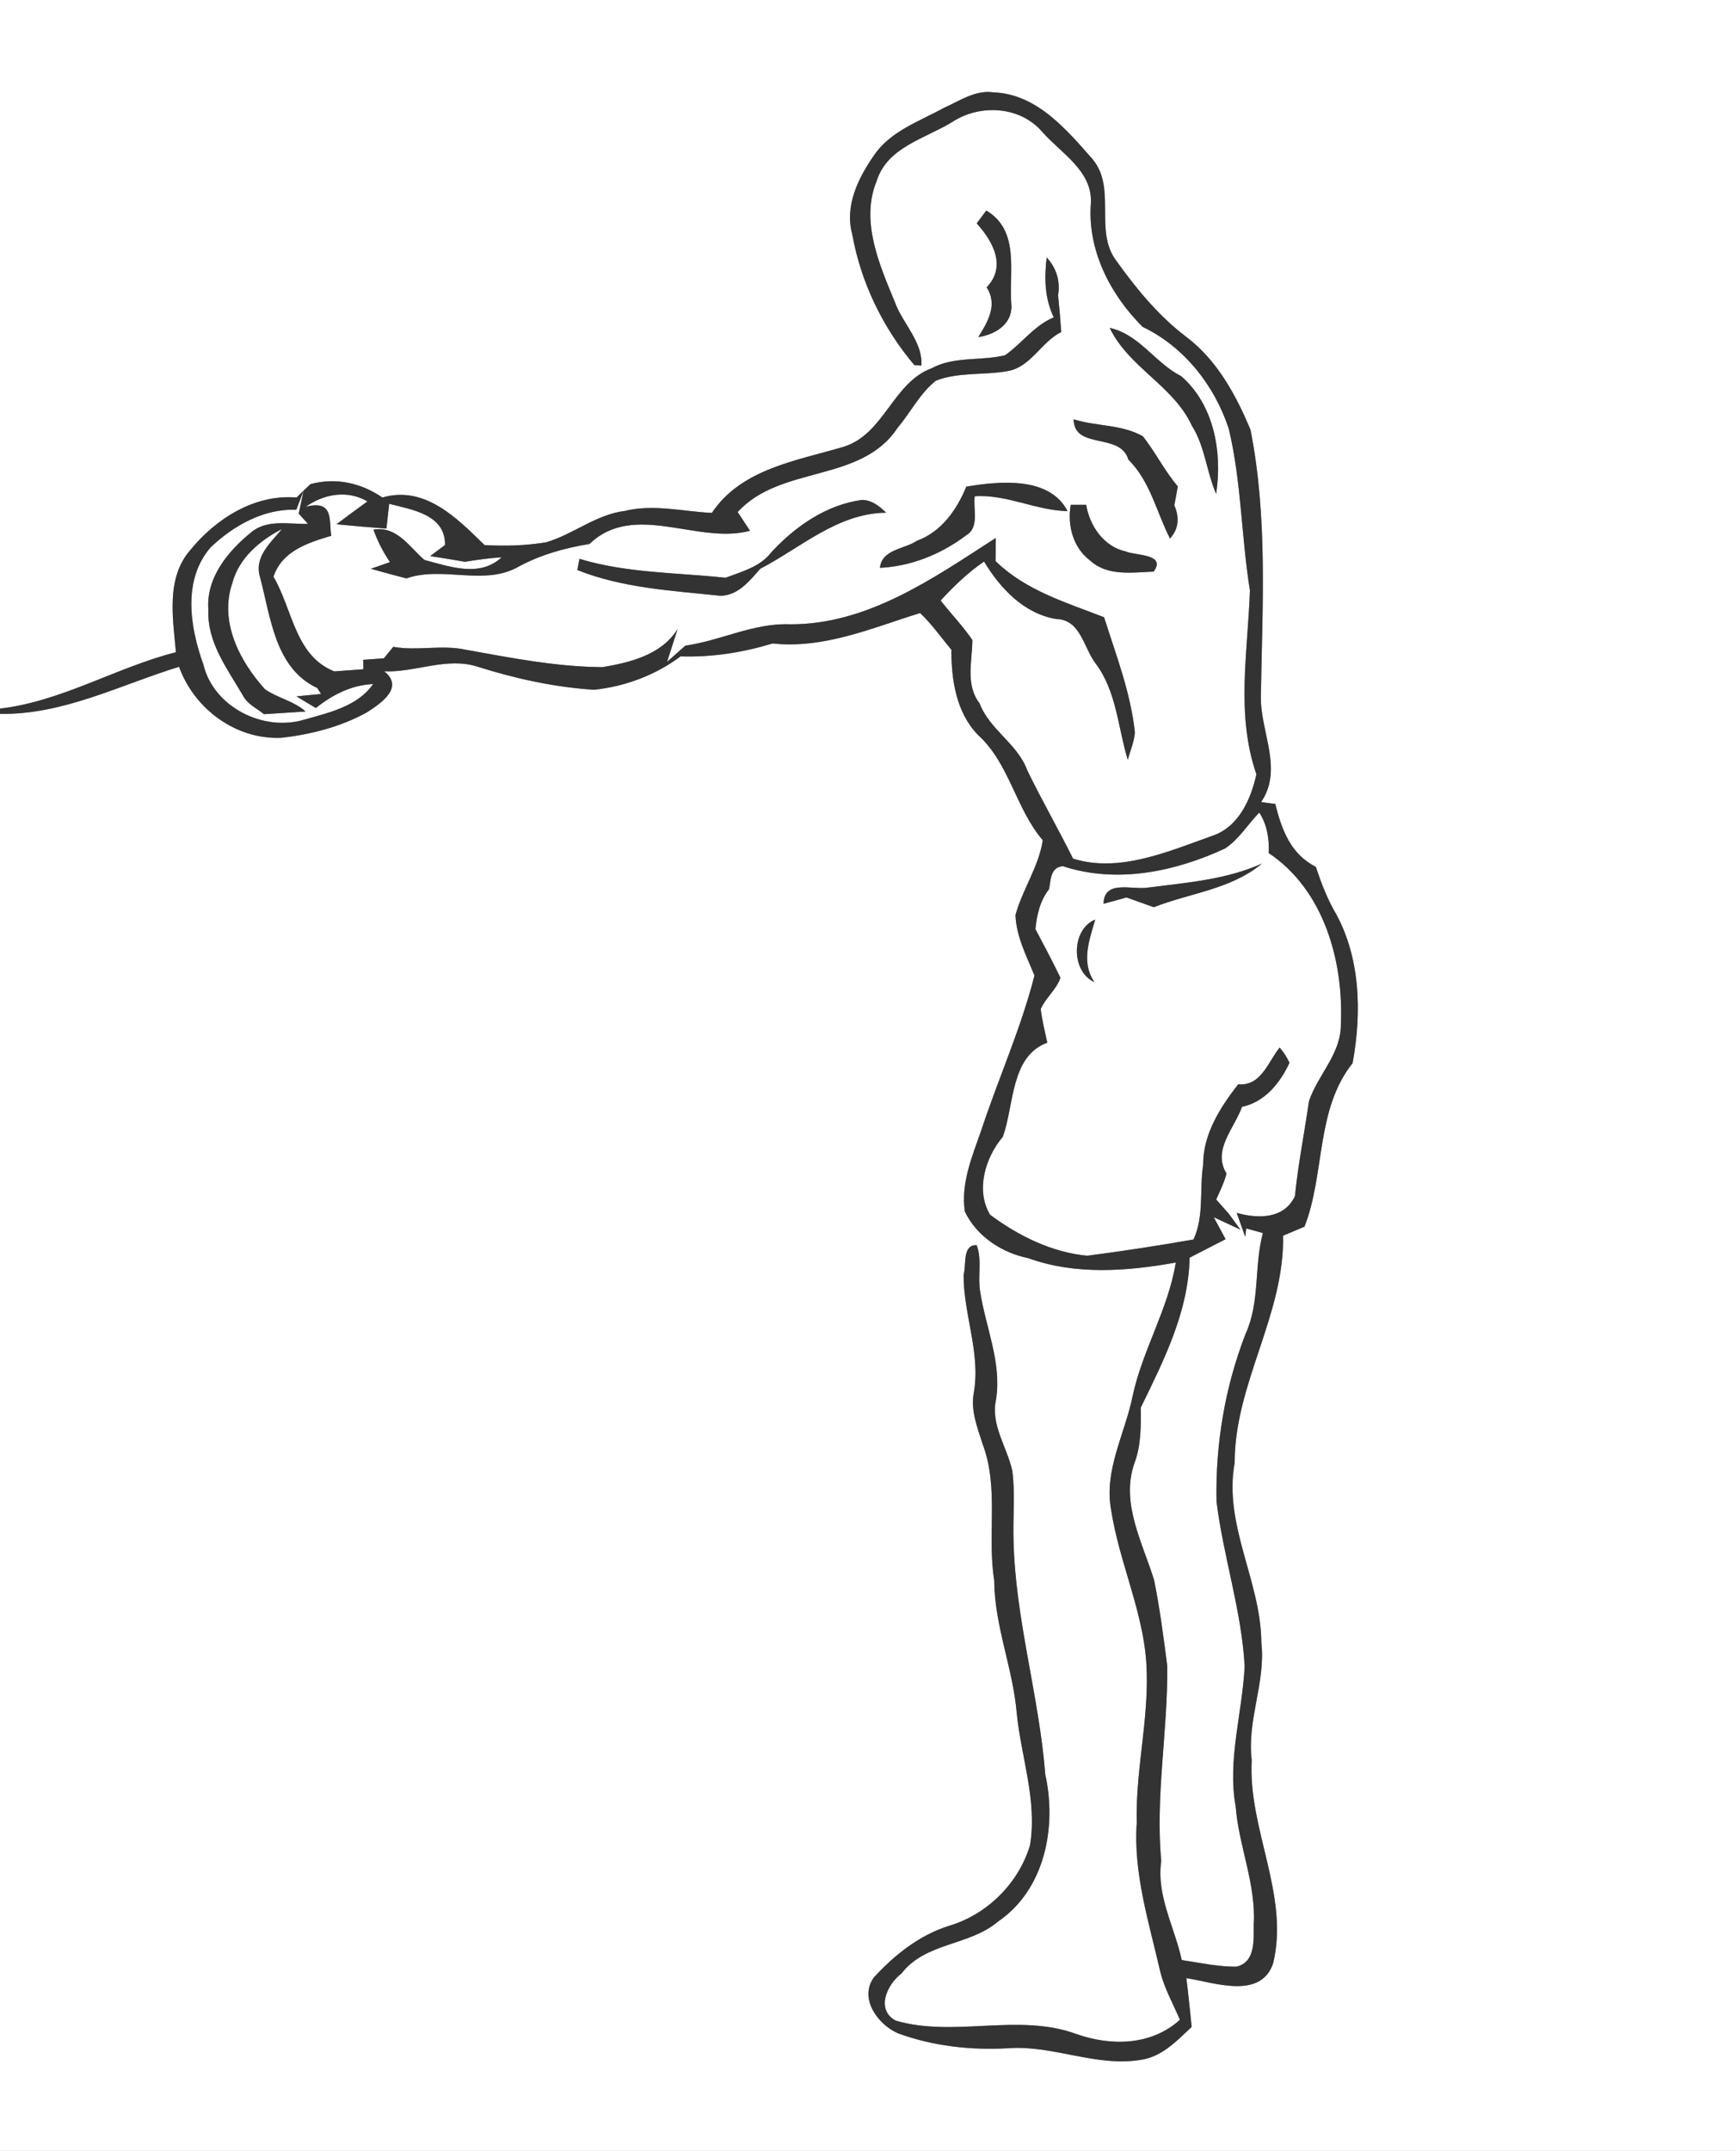 <svg width="296" height="275pt" viewBox="0 0 222 275" xmlns="http://www.w3.org/2000/svg"><rect x="0" y="0" width="222" height="275" fill="#808080" stroke="none"/><g fill="#FFF"><path d="M0 0h222v275H0V91.27c8.06.14 15.37-3.7 22.9-6.02 1.95 5.4 7.27 9.34 13.1 9.08 3.77-.43 7.56-1.4 10.9-3.24 1.81-1.16 4.84-3.2 2.23-5.26 4.03.17 7.98-1.88 11.98-.58 4.82 1.52 9.78 2.61 14.84 2.94 3.98-.41 7.87-1.87 11.08-4.27 4.02.13 7.94-.49 11.77-1.65 6.59.71 12.72-1.99 18.86-3.89 1.5 1.41 2.68 3.11 4 4.69 0 3.84.61 8 3.39 10.88 4.04 3.65 4.82 9.41 8.3 13.48-.52 3.42-2.6 6.28-3.49 9.56.1 2.75 1.41 5.24 2.43 7.73-1.73 6.8-4.63 13.18-6.82 19.84-1.16 3.31-2.62 6.77-2.08 10.35 1.5 3.14 4.69 5.25 8.07 5.94 6.08 2.2 12.66 1.69 18.9.57-.96 5.97-4.26 11.18-5.52 17.08-.98 4.84-3.71 9.52-2.74 14.6.95 6.11 3.58 11.83 4.35 17.97.88 7.36-1.28 14.6-1.08 21.96-.46 6.54 1.59 12.82 3.02 19.12.54 2.13 1.64 4.07 2.5 6.09-3.65 3.29-8.73 3.39-13.18 1.84-7.49-2.77-15.63.47-23.19-1.74-2.58-1.43-1.06-4.66.76-6.02 3.07-4.01 8.67-3.51 12.36-6.65 5.99-4.1 7.52-12.07 6.03-18.8-.79-10.07-3.83-19.8-4.06-29.92-.1-2.97.24-5.96-.16-8.91-.67-3.06-2.81-5.87-2.07-9.14.73-4.73-1.34-9.2-2.04-13.78-.33-1.96.27-4.03-.44-5.92-1.87-.09-1.3 2.55-1.67 3.76-.04 5.1 2.22 10.04 1.29 15.17-.4 2.23.47 4.38 1.13 6.48 2.13 5.57.57 11.66 1.49 17.44.03 5.84 2.42 11.29 2.89 17.07.57 5.6 2.63 11.1 1.69 16.8-1.46 4.88-5.5 8.87-10.37 10.31-3.77 1.18-6.98 3.73-9.61 6.61-1.91 2.68.52 5.99 3.08 7.12 4.52 1.66 9.38 2.19 14.17 1.91 5.73-.4 11.23 2.45 16.94 1.48 2.68-.4 4.59-2.45 6.46-4.2-.21-2.09-.42-4.16-.68-6.24 3.54.55 9.54 2.81 11.11-1.93 2.08-8.76-3.24-17.14-2.75-25.93-.64-5.12 1.81-9.94 1.23-15.03-.04-7.84-4.87-15.05-3.41-23-.02-10.1 6.38-18.88 6.19-29.03.91-.39 1.83-.78 2.74-1.16 2.65-6.8 1.41-14.96 6.15-20.9 1.2-6.53 1.02-13.81-2.45-19.67-.94-1.72-1.63-3.57-2.25-5.43-3.23-1.63-4.37-4.76-5.19-8.04l-1.81-.24c2.88-4.25-.13-8.99-.03-13.54.18-11.36.9-22.85-1.33-34.07-1.86-4.45-4.28-8.9-8.2-11.86-3.58-2.71-6.44-6.21-9.03-9.84-2.76-3.8.11-9.19-2.95-12.87-3.36-3.83-7.18-8.37-12.7-8.56-2.31-.34-4.32 1.1-6.34 1.99-3.13 1.73-6.82 2.96-8.91 6.05-2.03 2.89-3.8 6.51-2.79 10.11 1.09 6.14 3.91 11.95 7.93 16.71.23.02.68.05.91.07.2-3.02-2.41-5.38-3.4-8.13-1.98-4.8-4.44-10.36-2.31-15.5 1.35-4.3 6.21-5.4 9.65-7.51 3.51-2.31 8.62-2.06 11.47 1.21 2.42 2.78 6.51 5.02 6.26 9.21-.45 5.98 2.49 11.66 6.62 15.77 5.31 2.55 9.18 7.46 11.01 13.01 1.63 6.78 1.6 13.81 2.71 20.68-.26 7.86-1.82 15.85.83 23.52-.73 3.29-2.32 6.84-5.8 7.92-5.55 1.99-11.79 4.7-17.65 2.86-1.88-3.79-3.99-7.46-5.84-11.26-1.23-3.42-4.81-5.18-6.11-8.59-1.83-2.39-.95-5.35-.92-8.09-1.21-1.8-2.73-3.35-4.06-5.06 1.68-1.84 3.49-3.57 5.55-4.99 2.06 3.42 5.07 6.64 9.19 7.35 3.14.05 3.51 3.57 5.03 5.62 2.73 3.59 2.89 8.22 4.16 12.39.31-1.16.82-2.3.91-3.51-.54-5.08-2.41-9.88-3.94-14.72-4.87-1.9-10.02-3.41-13.88-7.18 0-.74.02-2.22.03-2.96-7.98 5.15-16.41 11.1-26.33 11.04-4.65-.18-8.83 2.09-13.37 2.73l-2.34 2.08c.34-1.04 1.01-3.14 1.35-4.19-2.08 3.29-6.02 4.25-9.6 4.86-5.89-.04-11.72-1.19-17.5-2.23-3.06-.67-6.19.19-9.26-.37-.3.37-.9 1.1-1.2 1.47-.66.05-1.98.14-2.64.19l.02 1.21c-.93.07-2.79.21-3.72.27-5.03-1.98-5.33-7.96-7.78-12.1 1.08-3.29 4.41-4.35 7.4-5.24-.35-1.77.44-4.68-3.28-3.7 2.35-1.66 5.34-2.19 7.9-.69-1.33.96-2.65 1.93-3.96 2.92 2.12.21 4.25.39 6.38.55l.36-3.17c2.91.77 7.19 1.35 7.14 5.27-.48.35-1.43 1.06-1.9 1.42 1.49.22 2.97.47 4.46.73 1.55-.27 3.11-.47 4.68-.58-2.78 2.62-6.67 1.19-9.88.34-1.92-1.66-3.53-4.38-6.51-3.87.52 1.46 1.22 2.84 2.11 4.15-.61.21-1.83.63-2.44.85 1.51.43 3.02.84 4.54 1.23 4.68-1.64 9.98 1.05 14.42-1.54 2.8-1.51 5.87-2.35 8.99-2.86 5.73-5.5 13.86.13 20.53-1.69-.39-.6-1.19-1.8-1.58-2.39 5.5-6.04 15.8-3.69 20.45-10.77 1.67-1.97 2.86-4.42 4.9-6.03 2.89-1.12 6.08-.68 9.09-1.21 3.04-.47 4.34-3.71 6.94-5.01-.11-1.56-.24-3.12-.4-4.68.3-1.81-.21-3.5-1.46-4.85-.32 2.59-.26 5.26.91 7.66-2.51 1.03-4.07 3.33-6.23 4.84-3.08.76-6.49.1-9.38 1.66-5 1.85-6.08 8.46-11.29 10.05-6.01 1.79-13.07 2.81-16.83 8.45-3.71-.18-7.46-1.16-11.15-.25-3.66.46-6.55 2.97-10.01 4-2.61.44-5.27.51-7.91.36-3.49-3.42-7.63-7.66-13.06-6.08-2.74-1.87-5.96-2.59-9.2-1.71-.59.57-1.18 1.14-1.78 1.71-5.35-.45-10.35 2.72-13.6 6.74-3.11 3.57-2.21 8.72-1.82 13.04C14.84 85.34 7.95 89.66 0 90.6V0m124.9 28.56c2.07 2.29 3.86 5.48 1.27 8.18 1.46 2.22.14 4.44-1.07 6.36 2.09-.3 4.32-1.6 4.24-4.01-.38-4.22 1.18-9.55-3.21-12.17-.31.41-.92 1.23-1.23 1.64m17.01 13.36c2.45 5.09 8.15 7.39 10.51 12.51 1.68 2.66 1.87 5.88 3.1 8.72.81-5.32-.26-11.38-4.46-15.05-3.35-1.69-5.35-5.34-9.15-6.18m-4.61 11.69c.05 3.94 5.98 1.64 6.99 5.14 2.82 2.81 3.58 6.68 5.33 10.1 1.14-1.25 1.21-2.73.55-4.24.11-.6.34-1.82.45-2.42-1.7-1.99-2.86-4.37-4.46-6.4-2.7-1.55-5.96-1.26-8.86-2.18m-13.73 8.61c-1.21 2.97-3.2 5.79-6.33 6.93-1.6 1.08-4.48 1.08-4.71 3.45 3.98-.19 7.84-1.75 11.01-4.15 1.77-1.04.86-3.38 1.11-5.01 4.11-.25 7.83 1.83 11.87 1.91-2.31-4.47-8.69-3.84-12.95-3.13m-24.98 8.45c-1.41 1.82-3.76 2.42-5.81 3.2-6.26-.67-12.6-.58-18.68-2.42-.07.36-.2 1.07-.27 1.43 5.82 2.32 12.12 2.64 18.27 3.29 2.28-.01 3.76-1.91 5.12-3.45 5.23-2.72 9.89-7.1 16.1-7.17-.85-.83-1.84-1.63-3.1-1.63-4.56.61-8.59 3.42-11.63 6.75m38.34-6.13c-.47 2.61.3 5.5 2.48 7.13 2.19 2.03 5.41 1.52 8.12 1.41 1.67-2.3-2.37-2.02-3.58-2.58-2.79-.6-4.61-3.27-5.05-5.96h-1.97z"/><path d="M37.89 65.18c.23-.6.7-1.81.93-2.42-.16.73-.46 2.19-.62 2.91l1.19 1.31c-2.43.06-5.26-.63-7.29 1.1-2.97 2.41-5.78 5.83-5.45 9.9-.18 4.19 2.48 7.59 4.46 11.02.58 1.07 1.75 1.57 2.65 2.31 1.33-.08 3.99-.26 5.32-.34-1.51-1.36-3.58-1.71-5.2-2.85-3.25-3.6-5.86-8.65-4.17-13.57.85-3.21 3.51-5.45 6.35-6.91-1.47 1.78-3.6 3.58-2.8 6.17 1.36 5.09 1.89 11.63 7.32 14.16l.48.76-3.14.3c.82.51 1.64 1 2.47 1.49 2.13-1.69 4.57-2.95 7.33-3.06-2 2.86-5.62 3.64-8.77 4.54-5.25 1.61-11.63-1.59-12.94-7.03-1.72-4.79-2.69-10.78.91-14.97 2.9-2.78 6.84-5.01 10.97-4.82zM156.66 108.48c1.78-1.17 2.91-3.09 4.38-4.59 1.01 1.56 1.28 3.35 1.21 5.18 7.04 4.7 9.59 13.81 9.22 21.88.05 3.78-2.95 6.47-4.08 9.85-.57 4.04-1.39 8.06-1.79 12.12-1.36 2.94-4.71 2.93-7.45 2.15.27.76.81 2.29 1.09 3.05l.13-1.06 2.13.59c-1.14 4.22-.35 8.78-2.19 12.83-2.66 6.83-3.89 14.17-3.74 21.49.87 7.07 3.2 13.91 3.6 21.05-.29 5.99-2.23 11.95-1.15 17.96.4 5.08 2.61 9.88 2.31 15.03-.02 1.97.27 4.86-2.22 5.44-2.36.01-4.68-.5-6.99-.85-.91-4.24-3.26-8.21-2.62-12.67-.77-8.32.86-16.61.77-24.94-.47-3.66-.95-7.33-1.68-10.96-1.47-4.79-4.31-9.85-2.52-14.95.86-2.29.84-4.71.81-7.11 2.96-6.05 6.11-12.29 6.25-19.17 1.54-.79 3.07-1.58 4.6-2.37l-1.52-2.81 3.41 1.59c-.49-.66-.97-1.32-1.45-1.99-.55-.62-1.1-1.24-1.64-1.86.48-1.09 1.02-2.17 1.32-3.32-1.86-3 1.01-5.78 1.98-8.53 2.92-.61 4.88-3.06 6.07-5.63-.33-.71-.75-1.36-1.26-1.95-1.49 1.86-2.37 4.97-5.3 4.7-2.32 2.99-4.51 6.4-4.48 10.33-.49 3.16.15 6.52-1.23 9.51-4.52.8-9.05 1.49-13.6 2.08-4.54-.43-8.8-2.55-12.42-5.24-1.87-3.12-.62-7.31 1.62-9.95 1.48-3.97.95-10.32 5.7-12.05-.31-1.43-.67-2.85-.84-4.3.64-1.46 2.01-2.49 2.52-4-1.01-2.1-2.11-4.16-3.2-6.22.18-1.82.59-3.63 1.74-5.1.24-1.18.15-2.78 1.76-2.95 6.88 2.27 14.34.72 20.75-2.26m-9.84 5c-2.05.34-5.63-1.07-5.7 2.07.98-.26 1.95-.53 2.93-.81 1.16.42 2.33.84 3.5 1.25 4.63-1.82 9.87-2.28 13.83-5.58-4.56 2.06-9.66 2.44-14.56 3.07m-6.86 12.09c-1.74-2.5-.67-5.38.1-8-3.05 1.21-3.18 6.61-.1 8z"/></g><g fill="#333"><path d="M120.69 13.8c2.02-.89 4.03-2.33 6.34-1.99 5.52.19 9.34 4.73 12.7 8.56 3.06 3.68.19 9.07 2.95 12.87 2.59 3.63 5.45 7.13 9.03 9.84 3.92 2.96 6.34 7.41 8.2 11.86 2.23 11.22 1.51 22.71 1.33 34.07-.1 4.55 2.91 9.29.03 13.54l1.81.24c.82 3.28 1.96 6.41 5.19 8.04.62 1.86 1.31 3.71 2.25 5.43 3.47 5.86 3.65 13.14 2.45 19.67-4.74 5.94-3.5 14.1-6.15 20.9-.91.38-1.83.77-2.74 1.16.19 10.15-6.21 18.93-6.19 29.03-1.46 7.95 3.37 15.16 3.41 23 .58 5.09-1.87 9.91-1.23 15.03-.49 8.79 4.83 17.17 2.75 25.93-1.57 4.74-7.57 2.48-11.11 1.93.26 2.08.47 4.15.68 6.24-1.87 1.75-3.78 3.8-6.46 4.2-5.71.97-11.21-1.88-16.94-1.48-4.79.28-9.65-.25-14.17-1.91-2.56-1.13-4.99-4.44-3.08-7.12 2.63-2.88 5.84-5.43 9.61-6.61 4.87-1.44 8.91-5.43 10.37-10.31.94-5.7-1.12-11.2-1.69-16.8-.47-5.78-2.86-11.23-2.89-17.07-.92-5.78.64-11.87-1.49-17.44-.66-2.1-1.53-4.25-1.13-6.48.93-5.13-1.33-10.07-1.29-15.17.37-1.21-.2-3.85 1.67-3.76.71 1.89.11 3.96.44 5.92.7 4.58 2.77 9.05 2.04 13.78-.74 3.27 1.4 6.08 2.07 9.14.4 2.95.06 5.94.16 8.91.23 10.12 3.27 19.85 4.06 29.92 1.49 6.73-.04 14.7-6.03 18.8-3.69 3.14-9.29 2.64-12.36 6.65-1.82 1.36-3.34 4.59-.76 6.02 7.56 2.21 15.7-1.03 23.19 1.74 4.45 1.55 9.53 1.45 13.18-1.84-.86-2.02-1.96-3.96-2.5-6.09-1.43-6.3-3.48-12.58-3.02-19.12-.2-7.36 1.96-14.6 1.08-21.96-.77-6.14-3.4-11.86-4.35-17.97-.97-5.08 1.76-9.76 2.74-14.6 1.26-5.9 4.56-11.11 5.52-17.08-6.24 1.12-12.82 1.63-18.9-.57-3.38-.69-6.57-2.8-8.07-5.94-.54-3.58.92-7.04 2.08-10.35 2.19-6.66 5.09-13.04 6.82-19.84-1.02-2.49-2.33-4.98-2.43-7.73.89-3.28 2.97-6.14 3.49-9.56-3.48-4.07-4.26-9.83-8.3-13.48-2.78-2.88-3.39-7.04-3.39-10.88-1.32-1.58-2.5-3.28-4-4.69-6.14 1.9-12.27 4.6-18.86 3.89-3.83 1.16-7.75 1.78-11.77 1.65-3.21 2.4-7.1 3.86-11.08 4.27-5.06-.33-10.02-1.42-14.84-2.94-4-1.3-7.95.75-11.98.58 2.61 2.06-.42 4.1-2.23 5.26-3.34 1.84-7.13 2.81-10.9 3.24-5.83.26-11.15-3.68-13.1-9.08-7.53 2.32-14.84 6.16-22.9 6.02v-.67c7.95-.94 14.84-5.26 22.5-7.21-.39-4.32-1.29-9.47 1.82-13.04 3.25-4.02 8.25-7.19 13.6-6.74.6-.57 1.19-1.14 1.78-1.71 3.24-.88 6.46-.16 9.2 1.71 5.43-1.58 9.57 2.66 13.06 6.08 2.64.15 5.3.08 7.91-.36 3.46-1.03 6.35-3.54 10.01-4 3.69-.91 7.44.07 11.15.25 3.76-5.64 10.82-6.66 16.83-8.45 5.21-1.59 6.29-8.2 11.29-10.05 2.89-1.56 6.3-.9 9.38-1.66 2.16-1.51 3.72-3.81 6.23-4.84-1.17-2.4-1.23-5.07-.91-7.66 1.25 1.35 1.76 3.04 1.46 4.85.16 1.56.29 3.12.4 4.68-2.6 1.3-3.9 4.54-6.94 5.01-3.01.53-6.2.09-9.09 1.21-2.04 1.61-3.23 4.06-4.9 6.03-4.65 7.08-14.95 4.73-20.45 10.77.39.59 1.19 1.79 1.58 2.39-6.67 1.82-14.8-3.81-20.53 1.69-3.12.51-6.19 1.35-8.99 2.86-4.44 2.59-9.74-.1-14.42 1.54-1.52-.39-3.03-.8-4.54-1.23.61-.22 1.83-.64 2.44-.85-.89-1.31-1.59-2.69-2.11-4.15 2.98-.51 4.59 2.21 6.51 3.87 3.21.85 7.1 2.28 9.88-.34-1.57.11-3.13.31-4.68.58-1.49-.26-2.97-.51-4.46-.73.47-.36 1.42-1.07 1.9-1.42.05-3.92-4.23-4.5-7.14-5.27l-.36 3.17c-2.13-.16-4.26-.34-6.38-.55 1.31-.99 2.63-1.96 3.96-2.92-2.56-1.5-5.55-.97-7.9.69 3.72-.98 2.93 1.93 3.28 3.7-2.99.89-6.32 1.95-7.4 5.24 2.45 4.14 2.75 10.12 7.78 12.1.93-.06 2.79-.2 3.72-.27l-.02-1.21c.66-.05 1.98-.14 2.64-.19.3-.37.9-1.1 1.2-1.47 3.07.56 6.2-.3 9.26.37 5.78 1.04 11.61 2.19 17.5 2.23 3.58-.61 7.52-1.57 9.6-4.86-.34 1.05-1.01 3.15-1.35 4.19l2.34-2.08c4.54-.64 8.72-2.91 13.37-2.73 9.92.06 18.35-5.89 26.33-11.04-.01.74-.03 2.22-.03 2.96 3.86 3.77 9.01 5.28 13.88 7.18 1.53 4.84 3.4 9.64 3.94 14.72-.09 1.21-.6 2.35-.91 3.51-1.27-4.17-1.43-8.8-4.16-12.39-1.52-2.05-1.89-5.57-5.03-5.62-4.12-.71-7.13-3.93-9.19-7.35-2.06 1.42-3.87 3.15-5.55 4.99 1.33 1.71 2.85 3.26 4.06 5.06-.03 2.74-.91 5.7.92 8.09 1.3 3.41 4.88 5.17 6.11 8.59 1.85 3.8 3.96 7.47 5.84 11.26 5.86 1.84 12.1-.87 17.65-2.86 3.48-1.08 5.07-4.63 5.8-7.92-2.65-7.67-1.09-15.66-.83-23.52-1.11-6.87-1.08-13.9-2.71-20.68-1.83-5.55-5.7-10.46-11.01-13.01-4.13-4.11-7.07-9.79-6.62-15.77.25-4.19-3.84-6.43-6.26-9.21-2.85-3.27-7.96-3.52-11.47-1.21-3.44 2.11-8.3 3.21-9.65 7.51-2.13 5.14.33 10.7 2.31 15.5.99 2.75 3.6 5.11 3.4 8.13-.23-.02-.68-.05-.91-.07-4.02-4.76-6.84-10.57-7.93-16.71-1.01-3.6.76-7.22 2.79-10.11 2.09-3.09 5.78-4.32 8.91-6.05m-82.8 51.38c-4.13-.19-8.07 2.04-10.97 4.82-3.6 4.19-2.63 10.18-.91 14.97 1.31 5.44 7.69 8.64 12.94 7.03 3.15-.9 6.77-1.68 8.77-4.54-2.76.11-5.2 1.37-7.33 3.06-.83-.49-1.65-.98-2.47-1.49l3.14-.3-.48-.76c-5.43-2.53-5.96-9.07-7.32-14.16-.8-2.59 1.33-4.39 2.8-6.17-2.84 1.46-5.5 3.7-6.35 6.91-1.69 4.92.92 9.97 4.17 13.57 1.62 1.14 3.69 1.49 5.2 2.85-1.33.08-3.99.26-5.32.34-.9-.74-2.07-1.24-2.65-2.31-1.98-3.43-4.64-6.83-4.46-11.02-.33-4.07 2.48-7.49 5.45-9.9 2.03-1.73 4.86-1.04 7.29-1.1l-1.19-1.31c.16-.72.46-2.18.62-2.91-.23.61-.7 1.82-.93 2.42m118.77 43.3c-6.41 2.98-13.87 4.53-20.75 2.26-1.61.17-1.52 1.77-1.76 2.95-1.15 1.47-1.56 3.28-1.74 5.1 1.09 2.06 2.19 4.12 3.2 6.22-.51 1.51-1.88 2.54-2.52 4 .17 1.45.53 2.87.84 4.3-4.75 1.73-4.22 8.08-5.7 12.05-2.24 2.64-3.49 6.83-1.62 9.95 3.62 2.69 7.88 4.81 12.42 5.24 4.55-.59 9.08-1.28 13.6-2.08 1.38-2.99.74-6.35 1.23-9.51-.03-3.93 2.16-7.34 4.48-10.33 2.93.27 3.81-2.84 5.3-4.7.51.59.93 1.24 1.26 1.95-1.19 2.57-3.15 5.02-6.07 5.63-.97 2.75-3.84 5.53-1.98 8.53-.3 1.15-.84 2.23-1.32 3.32.54.62 1.09 1.24 1.64 1.86.48.67.96 1.33 1.45 1.99l-3.41-1.59 1.52 2.81c-1.53.79-3.06 1.58-4.6 2.37-.14 6.88-3.29 13.12-6.25 19.17.03 2.4.05 4.82-.81 7.11-1.79 5.1 1.05 10.16 2.52 14.95.73 3.63 1.21 7.3 1.68 10.96.09 8.33-1.54 16.62-.77 24.94-.64 4.46 1.71 8.43 2.62 12.67 2.31.35 4.63.86 6.99.85 2.49-.58 2.2-3.47 2.22-5.44.3-5.15-1.91-9.95-2.31-15.03-1.08-6.01.86-11.97 1.15-17.96-.4-7.14-2.73-13.98-3.6-21.05-.15-7.32 1.08-14.66 3.74-21.49 1.84-4.05 1.05-8.61 2.19-12.83l-2.13-.59-.13 1.06c-.28-.76-.82-2.29-1.09-3.05 2.74.78 6.09.79 7.45-2.15.4-4.06 1.22-8.08 1.79-12.12 1.13-3.38 4.13-6.07 4.08-9.85.37-8.07-2.18-17.18-9.22-21.88.07-1.83-.2-3.62-1.21-5.18-1.47 1.5-2.6 3.42-4.38 4.59z"/><path d="M124.9 28.56c.31-.41.92-1.23 1.23-1.64 4.39 2.62 2.83 7.95 3.21 12.17.08 2.41-2.15 3.71-4.24 4.01 1.21-1.92 2.53-4.14 1.07-6.36 2.59-2.7.8-5.89-1.27-8.18zM141.91 41.92c3.8.84 5.8 4.49 9.15 6.18 4.2 3.67 5.27 9.73 4.46 15.05-1.23-2.84-1.42-6.06-3.1-8.72-2.36-5.12-8.06-7.42-10.51-12.51zM137.3 53.61c2.9.92 6.16.63 8.86 2.18 1.6 2.03 2.76 4.41 4.46 6.4-.11.6-.34 1.82-.45 2.42.66 1.51.59 2.99-.55 4.24-1.75-3.42-2.51-7.29-5.33-10.1-1.01-3.5-6.94-1.2-6.99-5.14zM123.57 62.22c4.26-.71 10.64-1.34 12.95 3.13-4.04-.08-7.76-2.16-11.87-1.91-.25 1.63.66 3.97-1.11 5.01-3.17 2.4-7.03 3.96-11.01 4.15.23-2.37 3.11-2.37 4.71-3.45 3.13-1.14 5.12-3.96 6.33-6.93zM98.59 70.67c3.04-3.33 7.07-6.14 11.63-6.75 1.26 0 2.25.8 3.1 1.63-6.21.07-10.87 4.45-16.1 7.17-1.36 1.54-2.84 3.44-5.12 3.45-6.15-.65-12.45-.97-18.27-3.29.07-.36.2-1.07.27-1.43 6.08 1.84 12.42 1.75 18.68 2.42 2.05-.78 4.4-1.38 5.81-3.2zM136.93 64.54h1.97c.44 2.69 2.26 5.36 5.05 5.96 1.21.56 5.25.28 3.58 2.58-2.71.11-5.93.62-8.12-1.41-2.18-1.63-2.95-4.52-2.48-7.13zM146.82 113.48c4.9-.63 10-1.01 14.56-3.07-3.96 3.3-9.2 3.76-13.83 5.58-1.17-.41-2.34-.83-3.5-1.25-.98.28-1.95.55-2.93.81.07-3.14 3.65-1.73 5.7-2.07zM139.96 125.57c-3.08-1.39-2.95-6.79.1-8-.77 2.62-1.84 5.5-.1 8z"/></g></svg>